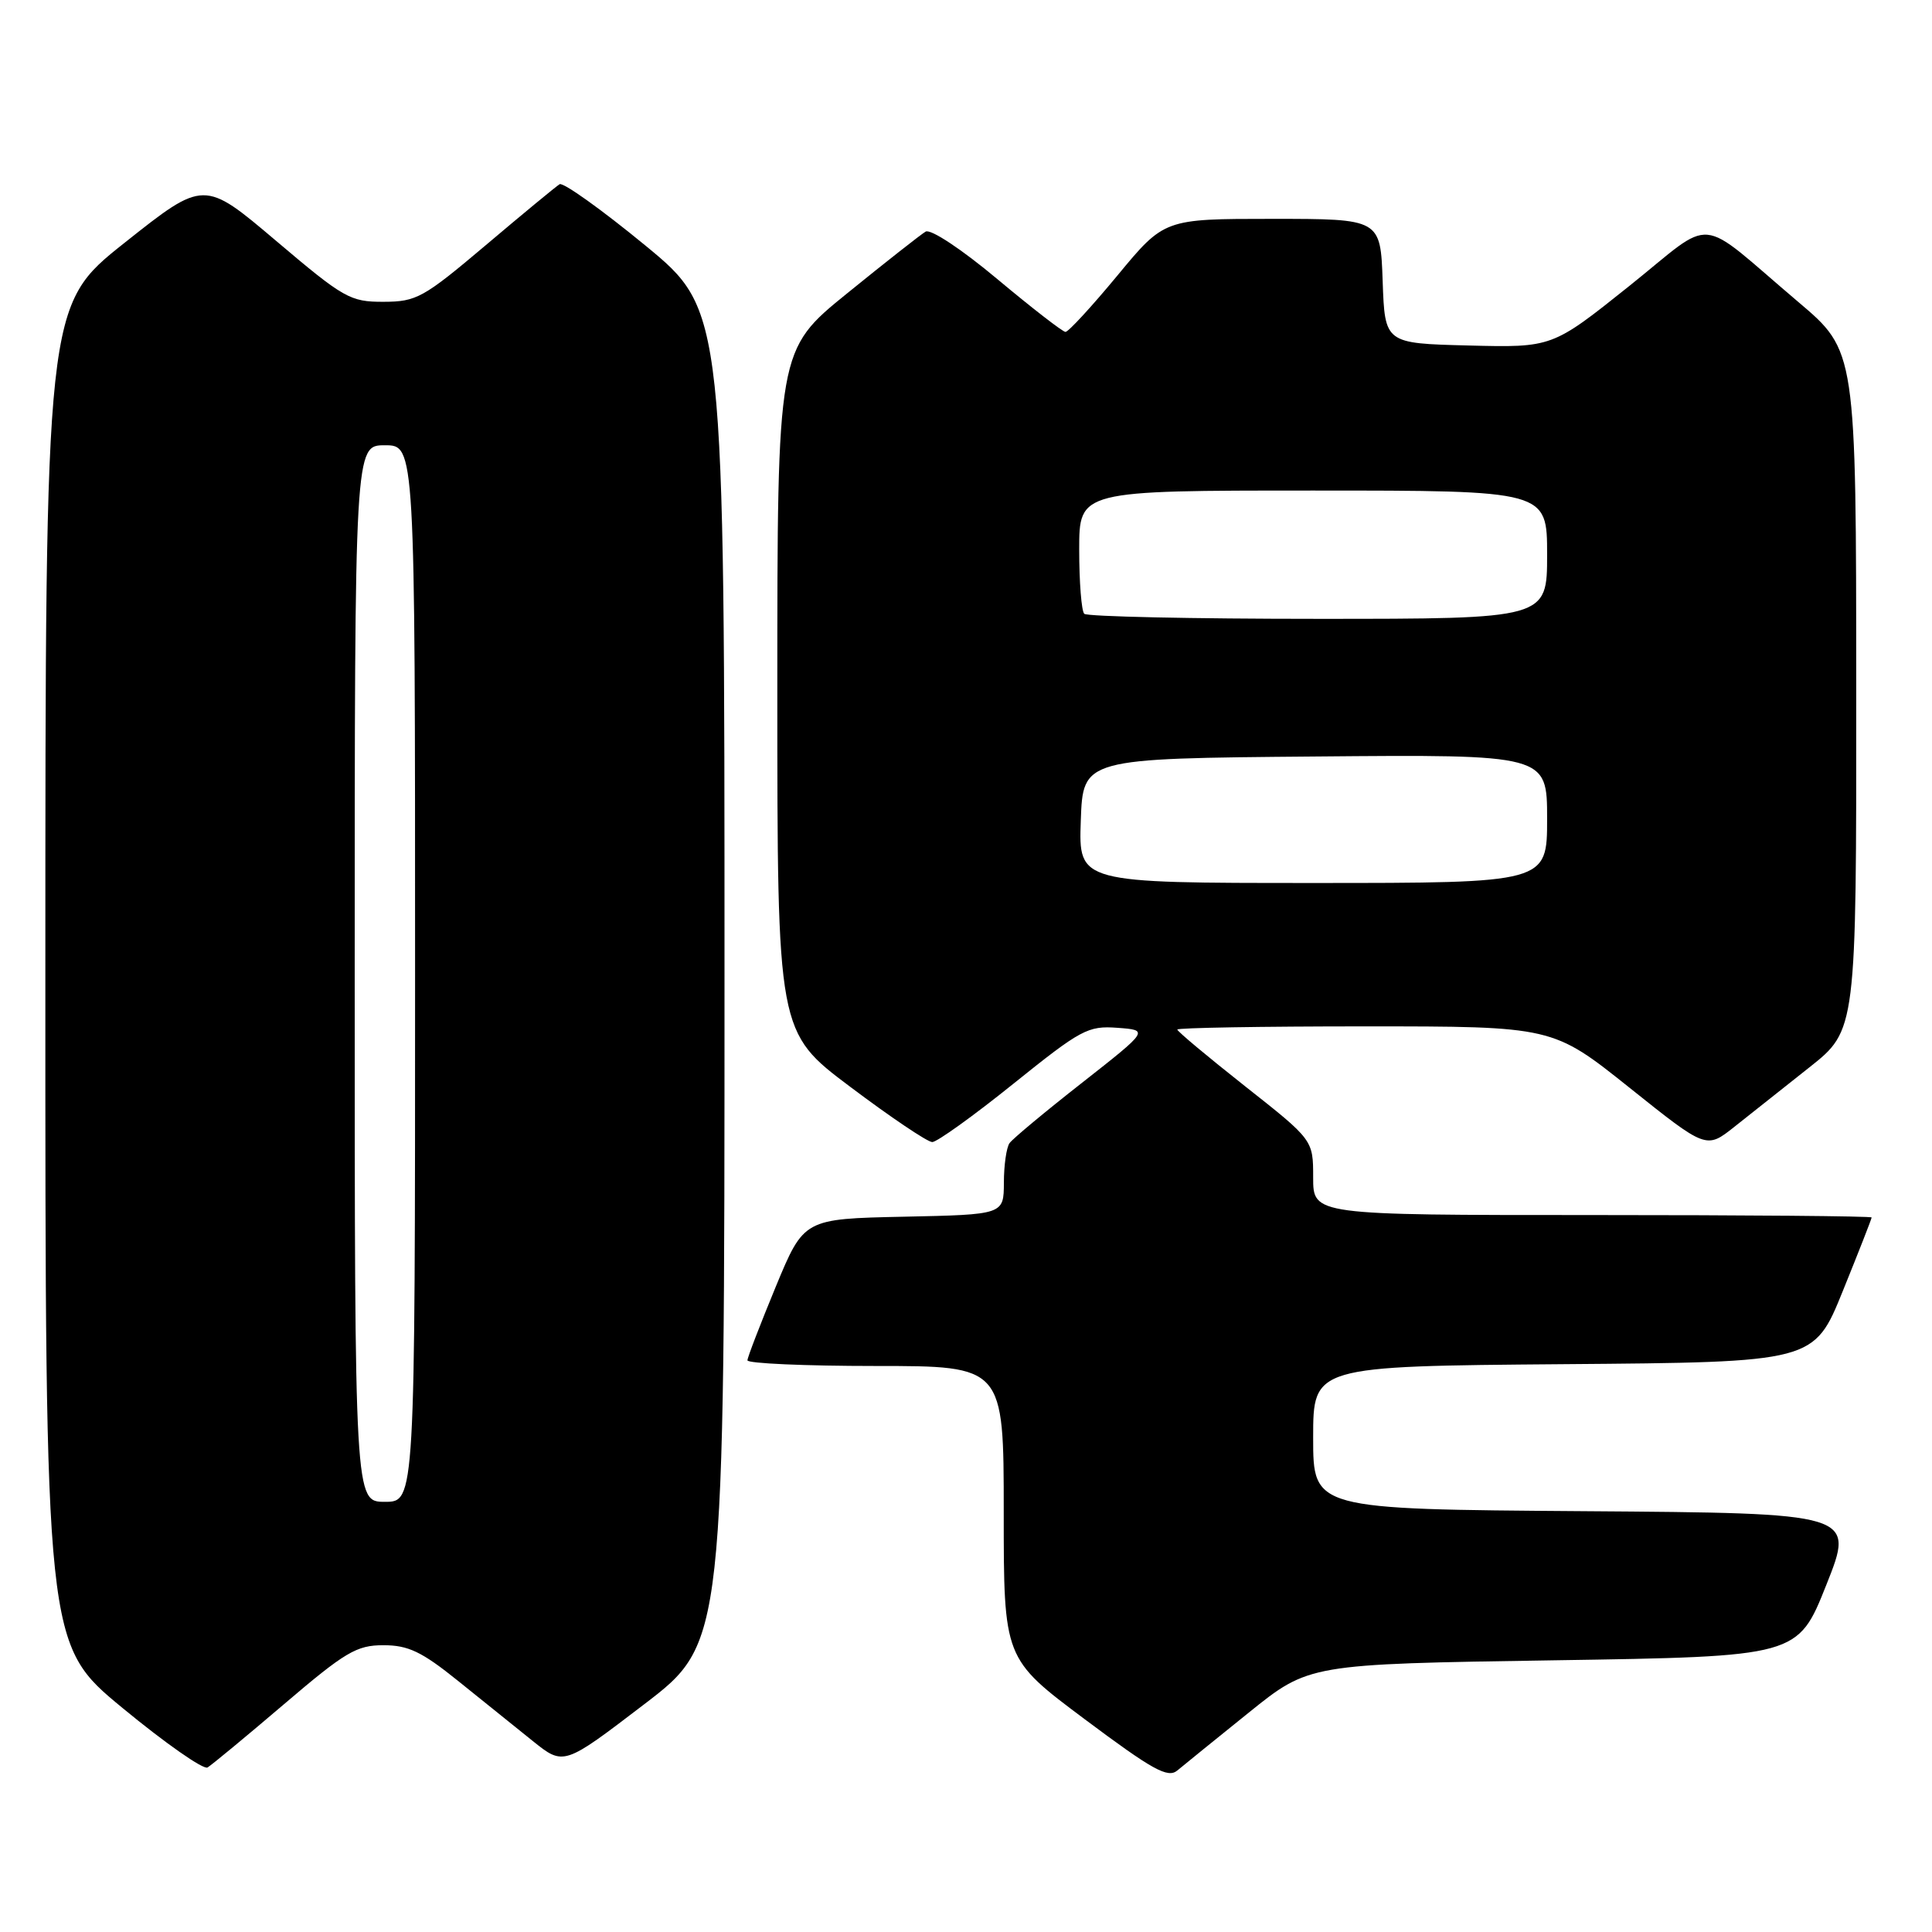 <?xml version="1.0" encoding="UTF-8" standalone="no"?>
<!DOCTYPE svg PUBLIC "-//W3C//DTD SVG 1.1//EN" "http://www.w3.org/Graphics/SVG/1.1/DTD/svg11.dtd" >
<svg xmlns="http://www.w3.org/2000/svg" xmlns:xlink="http://www.w3.org/1999/xlink" version="1.1" viewBox="0 0 256 256">
 <g >
 <path fill="currentColor"
d=" M 165.48 226.92 C 173.45 220.50 173.45 220.50 205.84 220.00 C 238.22 219.50 238.22 219.50 242.00 210.00 C 245.78 200.50 245.78 200.50 209.89 200.24 C 174.00 199.98 174.00 199.98 174.00 190.50 C 174.00 181.03 174.00 181.03 207.18 180.76 C 240.36 180.50 240.36 180.50 244.18 171.07 C 246.28 165.89 248.00 161.50 248.00 161.32 C 248.00 161.14 231.35 161.00 211.00 161.00 C 174.00 161.00 174.00 161.00 174.00 156.02 C 174.00 151.05 174.00 151.05 165.00 143.95 C 160.05 140.04 156.00 136.66 156.00 136.42 C 156.00 136.19 167.19 136.00 180.87 136.00 C 205.74 136.00 205.74 136.00 215.92 144.13 C 226.09 152.26 226.09 152.26 229.80 149.32 C 231.83 147.70 236.31 144.16 239.74 141.44 C 245.98 136.50 245.98 136.50 245.96 91.50 C 245.95 46.50 245.95 46.50 238.27 40.00 C 224.52 28.35 227.49 28.62 215.82 37.95 C 205.67 46.06 205.67 46.06 194.58 45.78 C 183.50 45.50 183.50 45.50 183.21 37.25 C 182.92 29.00 182.92 29.00 168.59 29.00 C 154.27 29.00 154.27 29.00 148.07 36.50 C 144.65 40.63 141.56 43.99 141.18 43.98 C 140.81 43.97 136.74 40.82 132.15 36.98 C 127.42 33.02 123.31 30.30 122.65 30.69 C 122.02 31.06 117.34 34.74 112.25 38.87 C 103.00 46.37 103.00 46.37 103.00 91.56 C 103.00 136.76 103.00 136.76 112.70 144.04 C 118.03 148.05 122.90 151.33 123.53 151.33 C 124.15 151.33 128.99 147.86 134.27 143.61 C 143.24 136.40 144.16 135.90 148.06 136.19 C 152.25 136.50 152.25 136.50 143.38 143.47 C 138.49 147.30 134.17 150.90 133.77 151.47 C 133.36 152.04 133.02 154.40 133.02 156.72 C 133.00 160.94 133.00 160.94 119.76 161.22 C 106.52 161.50 106.52 161.50 102.79 170.50 C 100.75 175.45 99.05 179.84 99.04 180.25 C 99.02 180.66 106.65 181.00 116.00 181.00 C 133.00 181.00 133.00 181.00 133.00 200.39 C 133.00 219.78 133.00 219.78 143.75 227.82 C 152.74 234.54 154.74 235.65 156.00 234.60 C 156.82 233.91 161.09 230.46 165.48 226.92 Z  M 37.65 225.80 C 45.76 218.88 47.25 218.00 50.80 218.00 C 54.09 218.00 55.88 218.85 60.66 222.70 C 63.87 225.28 68.34 228.88 70.59 230.69 C 74.69 233.98 74.69 233.98 85.34 225.84 C 96.00 217.70 96.00 217.70 96.00 129.43 C 96.00 41.16 96.00 41.16 85.50 32.52 C 79.72 27.77 74.61 24.12 74.15 24.41 C 73.68 24.70 69.29 28.32 64.40 32.46 C 56.09 39.48 55.19 39.98 50.81 39.99 C 46.40 40.00 45.57 39.53 36.58 31.91 C 27.03 23.82 27.03 23.82 16.52 32.16 C 6.01 40.50 6.01 40.50 6.01 129.19 C 6.00 217.88 6.00 217.88 16.25 226.33 C 21.89 230.98 26.95 234.52 27.50 234.20 C 28.05 233.87 32.62 230.09 37.65 225.80 Z  M 143.21 108.75 C 143.50 100.50 143.50 100.50 174.25 100.24 C 205.00 99.97 205.00 99.97 205.00 108.49 C 205.00 117.00 205.00 117.00 173.96 117.00 C 142.92 117.00 142.92 117.00 143.21 108.75 Z  M 143.67 81.33 C 143.30 80.97 143.00 77.14 143.00 72.83 C 143.00 65.00 143.00 65.00 174.00 65.00 C 205.00 65.00 205.00 65.00 205.00 73.50 C 205.00 82.00 205.00 82.00 174.67 82.00 C 157.98 82.00 144.03 81.70 143.67 81.33 Z  M 47.00 129.00 C 47.00 59.00 47.00 59.00 51.00 59.00 C 55.00 59.00 55.00 59.00 55.00 129.00 C 55.00 199.00 55.00 199.00 51.00 199.00 C 47.00 199.00 47.00 199.00 47.00 129.00 Z "/>
</g>
</svg>